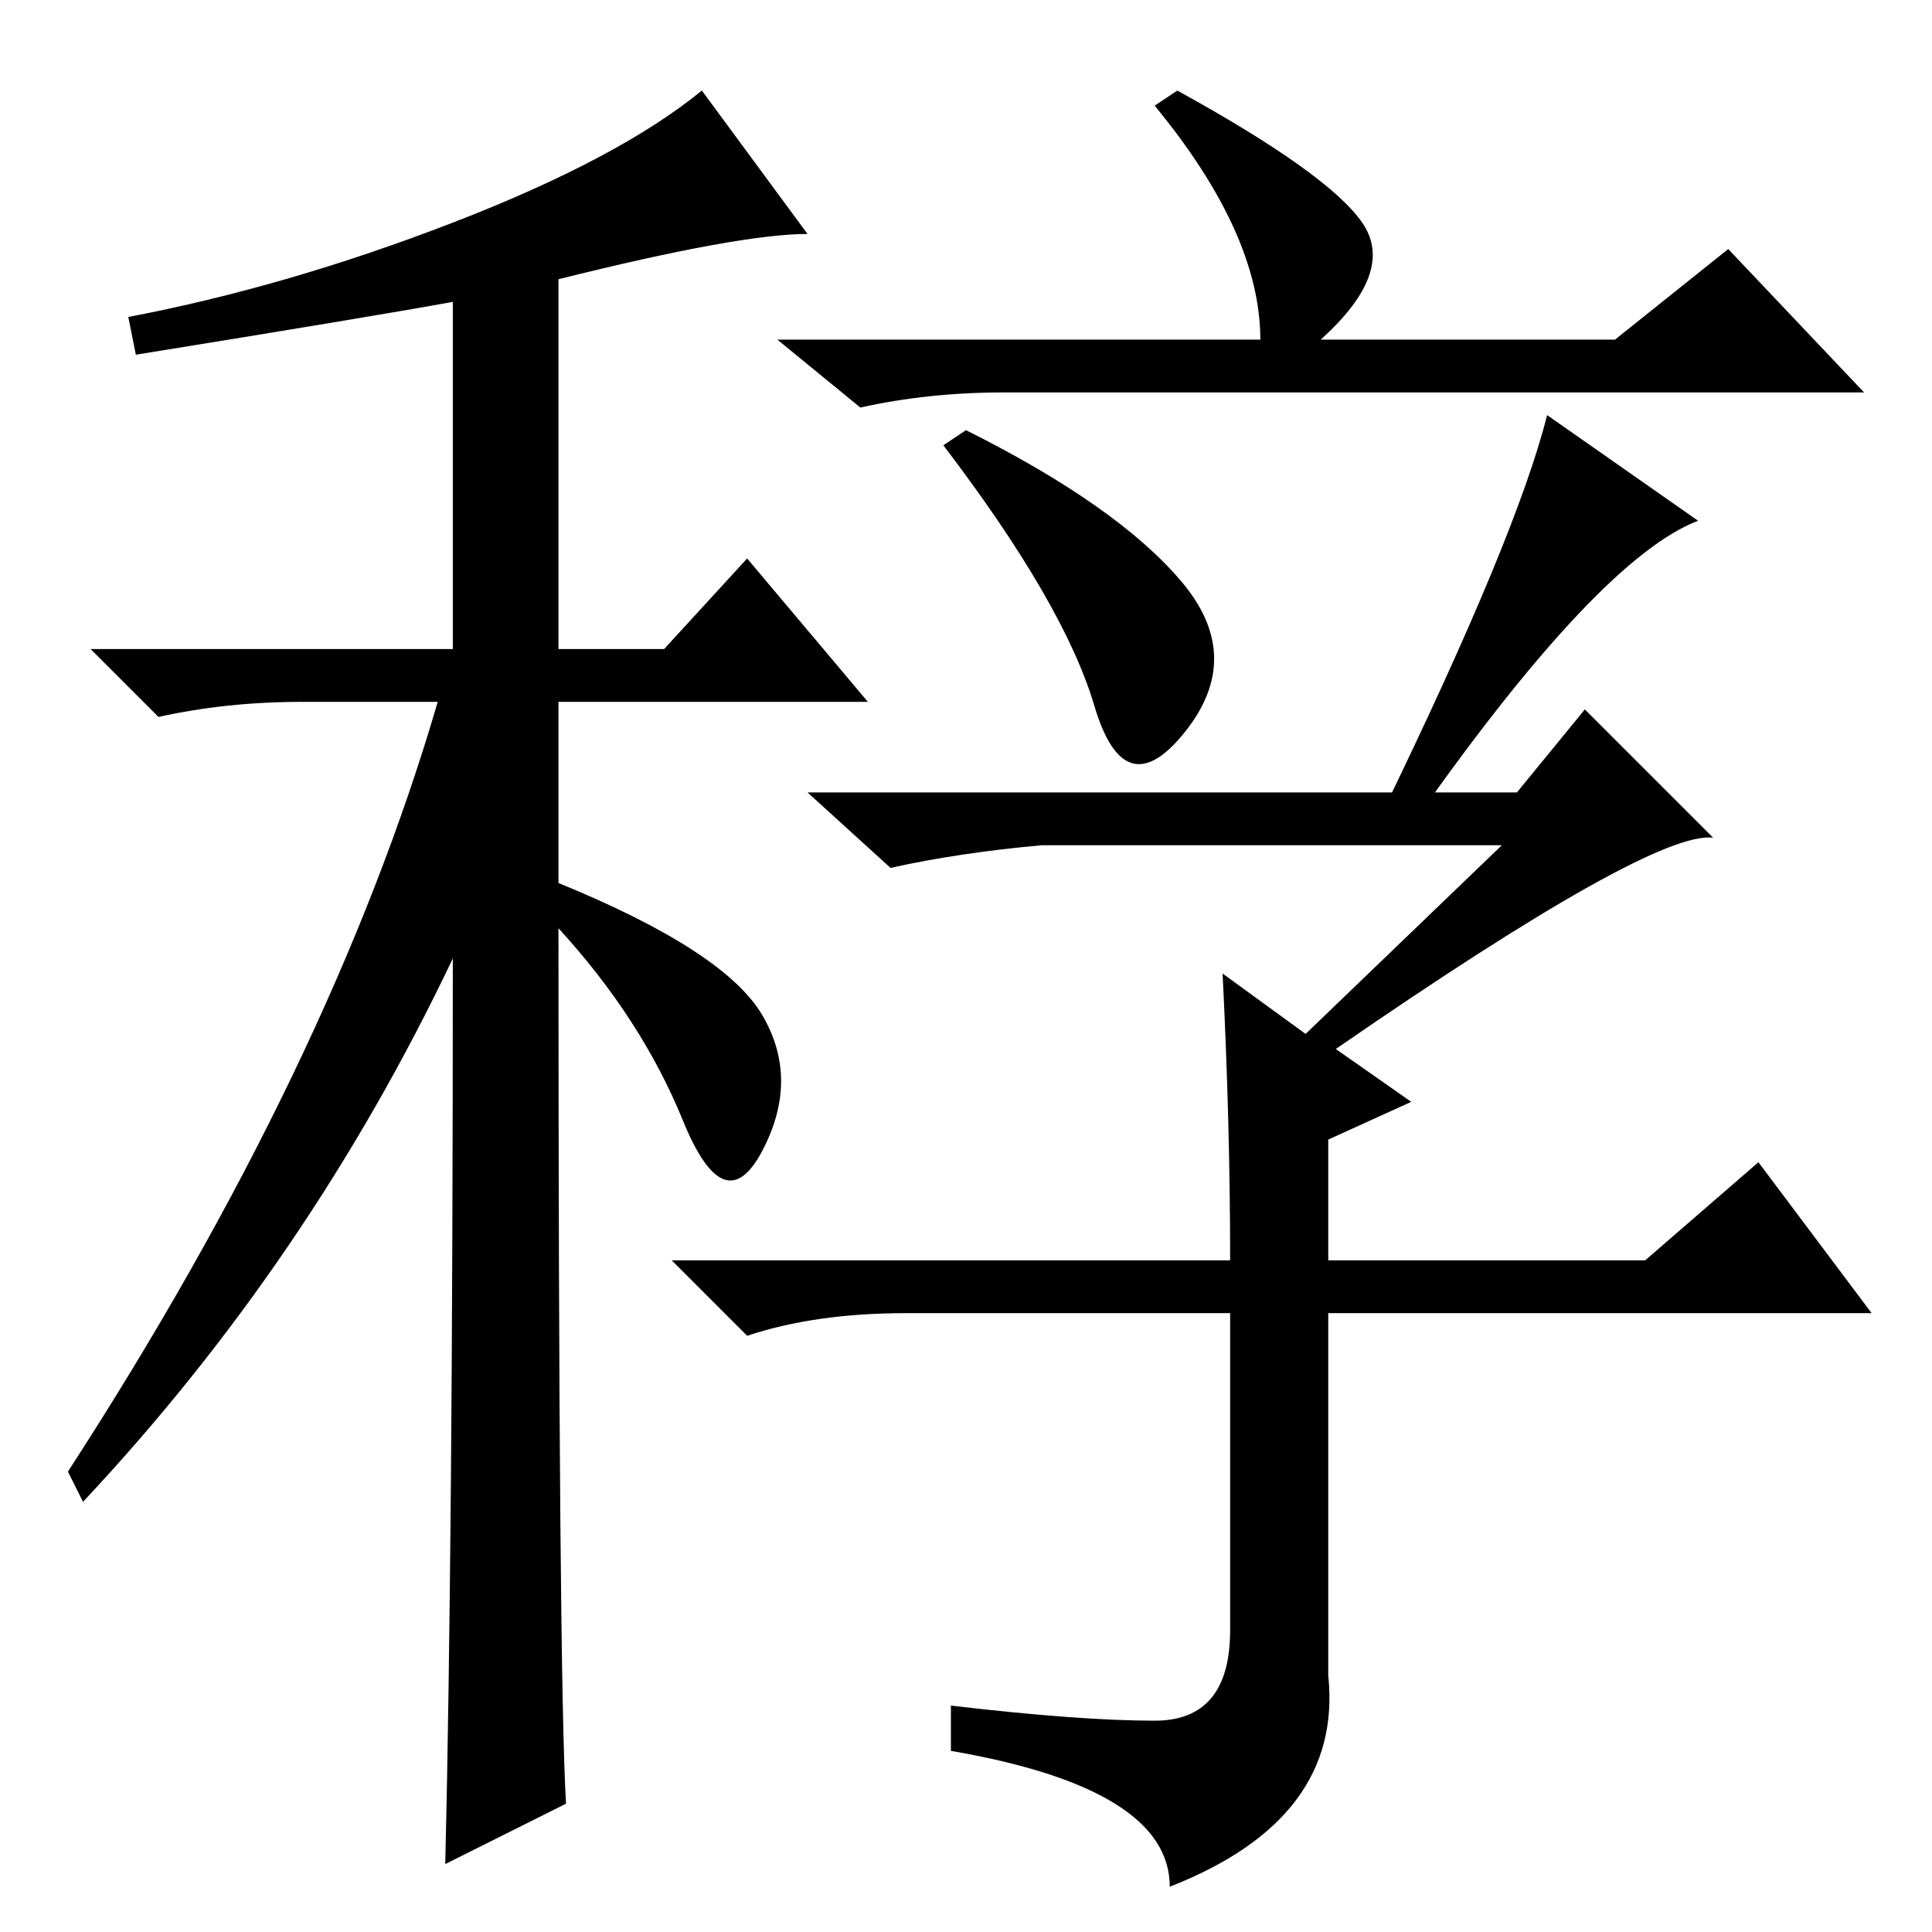 <?xml version="1.0" standalone="no"?>
<!DOCTYPE svg PUBLIC "-//W3C//DTD SVG 1.1//EN" "http://www.w3.org/Graphics/SVG/1.1/DTD/svg11.dtd" >
<svg xmlns="http://www.w3.org/2000/svg" xmlns:xlink="http://www.w3.org/1999/xlink" version="1.1" viewBox="0 -36 256 256">
  <g transform="matrix(1 0 0 -1 0 220)">
   <path fill="currentColor"
d="M18 209l-1 5q21 4 43 12.5t33 17.5l14 -19q-9 0 -33 -6v-49h14l11 12l16 -19h-41v-24q22 -9 27 -17.5t0 -18t-10.5 4t-16.5 25.5q0 -99 1 -116l-16 -8q1 42 1 120q-19 -40 -49 -72l-2 4q35 54 49 102h-18q-10 0 -19 -2l-9 9h48v46q-11 -2 -42 -7zM162 127l11 -8l26 25
h-61q-11 -1 -20 -3l-11 10h94l9 11l17 -17q-8 1 -50 -28l10 -7l-11 -5v-16h42l15 13l15 -20h-72v-48q2 -19 -21 -28q0 13 -29 18v6q17 -2 27 -2t10 12v42h-43q-12 0 -21 -3l-10 10h74q0 18 -1 38zM156.5 179q8.5 -10 0.5 -20t-12 3.5t-20 34.5l3 2q20 -10 28.5 -20z
M180.5 226.5q4.5 -6.5 -5.5 -15.5h39l15 12l18 -19h-114q-10 0 -19 -2l-11 9h64q0 14 -14 31l3 2q20 -11 24.5 -17.5zM183 148q18 37 22 53l20 -14q-13 -5 -37 -39h-5z" />
  </g>

</svg>
